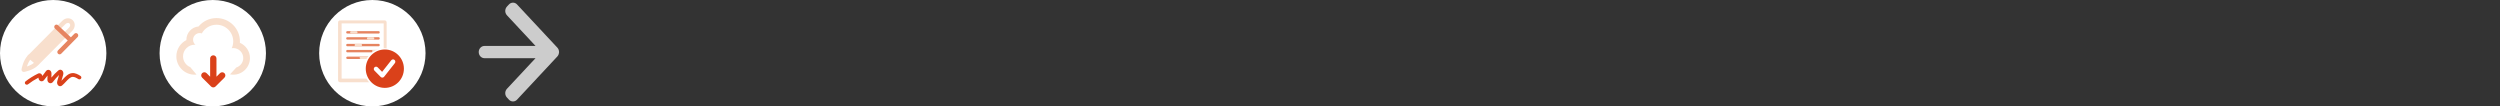 <?xml version="1.0" encoding="utf-8"?>
<!-- Generated by IcoMoon.io -->
<svg version="1.1" xmlns="http://www.w3.org/2000/svg" xmlns:xlink="http://www.w3.org/1999/xlink" width="752" height="32" viewBox="0 0 752 32">
<rect x="0" y="0" width="752" height="32" fill="#333333" stroke="none"/>
<svg id="icon-sign-it" width="32" height="32" viewBox="0 0 32 32" x="0" y="0">
<path fill="#fff" d="M32 16c0 8.837-7.163 16-16 16s-16-7.163-16-16c0-8.837 7.163-16 16-16s16 7.163 16 16z"></path>
<path fill="#f8dfcd" d="M20.456 6.887c-0.248 0-0.523 0.117-0.746 0.343l-10.344 10.422c-0.595 0.6-1.010 1.556-1.262 2.337 0.74-0.239 1.699-0.645 2.321-1.271l10.343-10.421c0.384-0.387 0.453-0.925 0.156-1.224-0.117-0.115-0.277-0.186-0.454-0.186-0.005 0-0.011 0-0.016 0h0.001zM7.152 21.642c-0.18 0-0.355-0.072-0.484-0.203-0.124-0.125-0.201-0.298-0.201-0.488 0-0.042 0.004-0.084 0.011-0.124l-0.001 0.004c0.019-0.11 0.483-2.708 1.92-4.157l10.343-10.421c0.927-0.935 2.311-1.005 3.152-0.157 0.84 0.848 0.771 2.244-0.155 3.179l-10.344 10.422c-1.438 1.448-4.016 1.916-4.125 1.935-0.035 0.006-0.075 0.010-0.116 0.010-0 0-0.001 0-0.001 0h0z"></path>
<path fill="#f8dfcd" d="M18.012 8.292l2.15 2.15-9.048 9.049-2.15-2.15z"></path>
<path fill="#e68460" d="M20.373 12.187l-3.861-3.624c-0.122-0.125-0.197-0.296-0.197-0.484s0.075-0.359 0.197-0.484l-0 0c0.121-0.124 0.289-0.201 0.476-0.201s0.355 0.077 0.476 0.2l0 0 3.861 3.623 1.041-1.059c0.123-0.126 0.295-0.204 0.485-0.204s0.362 0.078 0.485 0.204l0 0c0.124 0.127 0.201 0.301 0.201 0.492s-0.077 0.366-0.201 0.493l0-0-4.923 5.006c-0.123 0.126-0.295 0.204-0.485 0.204s-0.362-0.078-0.485-0.204l-0-0c-0.124-0.127-0.201-0.301-0.201-0.493s0.077-0.366 0.201-0.493l-0 0 2.93-2.977z"></path>
<path fill="#f8dfcd" d="M10.607 19.242l-2.13-1.769c-0.29-0.256-0.29-0.671 0-0.927s0.758-0.256 1.047 0l2.13 1.768c0.29 0.256 0.29 0.672 0 0.927-0.138 0.119-0.318 0.192-0.516 0.192-0.003 0-0.005 0-0.008-0h0c-0.002 0-0.005 0-0.007 0-0.198 0-0.379-0.073-0.517-0.193l0.001 0.001z"></path>
<path fill="#da411a" d="M17.654 25.809c-0.41-0.253-0.59-0.837-0.43-1.389l0.541-1.863c-0.661 0.628-1.261 1.307-1.799 2.034l-0.030 0.042c-0.252 0.343-0.655 0.483-1.022 0.362-0.427-0.142-0.685-0.583-0.658-1.122 0.019-0.379 0.033-0.762 0.042-1.145-0.399 0.544-0.748 0.991-1.109 1.428l0.044-0.055c-0.266 0.326-0.675 0.443-1.040 0.297-0.387-0.155-0.623-0.563-0.616-1.043-1.2 0.625-2.23 1.289-3.192 2.036l0.047-0.035c-0.101 0.077-0.228 0.124-0.367 0.124-0.185 0-0.35-0.083-0.461-0.214l-0.001-0.001c-0.080-0.095-0.128-0.219-0.128-0.354 0-0.181 0.087-0.342 0.221-0.443l0.001-0.001c1.095-0.852 2.329-1.629 3.639-2.278l0.127-0.057c0.11-0.055 0.24-0.088 0.378-0.088 0.181 0 0.348 0.056 0.487 0.152l-0.003-0.002c0.216 0.147 0.362 0.381 0.421 0.655 0.302-0.382 0.645-0.842 0.975-1.312l0.068-0.102c0.244-0.351 0.627-0.5 1.002-0.389 0.426 0.126 0.7 0.552 0.695 1.086-0.004 0.445-0.013 0.869-0.029 1.292l0.002-0.079c0.641-0.794 1.329-1.5 2.077-2.137l0.022-0.018c0.298-0.25 0.697-0.288 1.016-0.093 0.413 0.251 0.596 0.835 0.435 1.39l-0.53 1.823c0.142-0.145 0.285-0.298 0.43-0.454 0.797-0.852 1.62-1.735 2.756-1.858 0.922-0.102 1.768 0.344 2.544 0.84 0.271 0.173 0.346 0.526 0.165 0.787-0.18 0.262-0.546 0.333-0.817 0.16-0.59-0.378-1.212-0.715-1.759-0.659-0.691 0.076-1.333 0.762-2.012 1.489-0.358 0.384-0.728 0.779-1.131 1.11-0.152 0.127-0.348 0.205-0.563 0.207h-0c-0.152 0-0.303-0.041-0.44-0.125z"></path>
</svg>
<svg id="icon-icon-hiw-save-print-share" width="32" height="32" viewBox="0 0 32 32" x="48" y="0">
<path fill="#fff" d="M32 16c0 8.837-7.163 16-16 16s-16-7.163-16-16c0-8.837 7.163-16 16-16s16 7.163 16 16z"></path>
<path fill="#f8dfcd" d="M22.152 22.468c-0.344-0.003-0.676-0.041-0.998-0.11l0.033 0.006 1.886-2.058c1.212-0.39 2.096-1.509 2.096-2.845 0-1.659-1.352-3.003-3.018-3.003-0.154 0-0.302 0.023-0.45 0.045 0.285-0.603 0.451-1.311 0.453-2.057v-0c0-2.765-2.253-5.008-5.032-5.008-0.002 0-0.004 0-0.006 0-1.892 0-3.541 1.044-4.401 2.587l-0.013 0.026c-0.183-0.064-0.395-0.102-0.615-0.105l-0.001-0c-0.001 0-0.002 0-0.003 0-1.108 0-2.007 0.897-2.008 2.005v0c0 0.613 0.281 1.153 0.713 1.521-0.072-0.005-0.14-0.022-0.213-0.022-1.944 0-3.519 1.57-3.519 3.507 0 1.465 0.902 2.718 2.183 3.242l1.873 2.236c-0.178 0.017-0.354 0.034-0.536 0.034-3.054 0-5.53-2.468-5.53-5.512 0-2.143 1.231-3.995 3.024-4.905-0.001-0.034-0.005-0.066-0.005-0.1 0-2.092 1.607-3.808 3.657-3.992 1.297-1.548 3.232-2.526 5.395-2.526 0.003 0 0.006 0 0.008 0h-0c3.891 0 7.045 3.139 7.045 7.011 0 0.143-0.010 0.284-0.018 0.425 1.785 0.769 3.034 2.535 3.034 4.594 0 2.764-2.252 5.005-5.030 5.005zM11.899 20.711c0 0.001 0 0.002-0.001 0.002l-0.001 0 0.002-0.003z"></path>
<path fill="#da411a" d="M15.21 23.073v-5.492c0-0.522 0.425-0.945 0.95-0.945s0.95 0.423 0.95 0.945v5.485l1.057-1.052c0.172-0.171 0.41-0.277 0.672-0.277s0.499 0.106 0.672 0.277l-0-0c0.172 0.171 0.278 0.407 0.278 0.669s-0.106 0.498-0.278 0.668l-0 0-2.681 2.668c-0.172 0.171-0.41 0.277-0.672 0.277s-0.499-0.106-0.672-0.277l0 0-2.688-2.674c-0.172-0.171-0.278-0.407-0.278-0.668s0.106-0.497 0.278-0.668l0-0c0.172-0.17 0.409-0.276 0.671-0.276s0.499 0.105 0.671 0.276l-0-0 1.070 1.065z"></path>
</svg>
<svg id="icon-icon-hiw-build-your-doc" width="32" height="32" viewBox="0 0 32 32" x="96" y="0">
<path fill="#fff" d="M32 16c0 8.837-7.163 16-16 16s-16-7.163-16-16c0-8.837 7.163-16 16-16s16 7.163 16 16z"></path>
<path fill="#f8dfcd" d="M6.76 7.046v16.599h12.65v-16.599h-12.65zM6.282 6.135h13.428c0.327 0.002 0.591 0.268 0.591 0.595 0 0.001 0 0.002 0 0.003v-0 17.41c0 0.33-0.265 0.597-0.591 0.597h-13.428c-0.327-0.002-0.591-0.267-0.591-0.595 0-0.001 0-0.002 0-0.003v0-17.411c0-0.33 0.265-0.598 0.591-0.598z"></path>
<path fill="#e68460" d="M17.885 10.089h-9.405c-0.449 0-0.449-0.729 0-0.729h9.405c0.449 0 0.449 0.73 0 0.73z"></path>
<path fill="#f8dfcd" d="M11.208 10.089h-1.549c-0.449 0-0.449-0.729 0-0.729h1.549c0.449 0 0.449 0.73 0 0.73z"></path>
<path fill="#e68460" d="M17.884 15.743h-9.405c-0.449 0-0.449-0.73 0-0.73h9.404c0.449 0 0.449 0.73 0 0.73zM17.885 13.92h-9.405c-0.449 0-0.449-0.73 0-0.73h9.405c0.449 0 0.449 0.73 0 0.73zM17.885 11.913h-9.405c-0.449 0-0.449-0.729 0-0.729h9.405c0.449 0 0.449 0.73 0 0.73zM15.973 17.75h-7.377c-0.604 0-0.604-0.73 0-0.73h7.377c0.605 0 0.605 0.73 0 0.73z"></path>
<path fill="#f8dfcd" d="M16.259 11.913h-1.549c-0.449 0-0.449-0.729 0-0.729h1.549c0.449 0 0.449 0.73 0 0.73zM12.555 13.92h-1.55c-0.448 0-0.448-0.73 0-0.73h1.55c0.449 0 0.449 0.73 0 0.73zM17.892 15.743h-1.634c-0.449 0-0.449-0.73 0-0.73h1.634c0.448 0 0.448 0.73 0 0.73zM14.806 17.75h-2.285c-0.449 0-0.449-0.73 0-0.73h2.285c0.449 0 0.449 0.73 0 0.73z"></path>
<path fill="#fff" d="M19.651 26.857c-3.391 0-6.14-2.766-6.14-6.178s2.749-6.178 6.14-6.178c3.39 0 6.139 2.766 6.139 6.178s-2.749 6.178-6.14 6.178z"></path>
<path fill="#da411a" d="M25.495 20.659c0 3.189-2.569 5.774-5.738 5.774s-5.738-2.585-5.738-5.774c0-3.189 2.569-5.774 5.738-5.774s5.738 2.585 5.738 5.774z"></path>
<path fill="#fff" stroke="#fff" stroke-width="0.5" stroke-miterlimit="4" stroke-linecap="butt" stroke-linejoin="miter" d="M18.965 21.991l-1.535-1.557c-0.079-0.080-0.189-0.13-0.31-0.13s-0.231 0.050-0.31 0.13l-0 0c-0.080 0.081-0.129 0.192-0.129 0.314s0.049 0.233 0.129 0.314l-0-0 1.881 1.907c0.082 0.084 0.194 0.13 0.31 0.13l0.024-0c0.129-0.008 0.242-0.071 0.317-0.165l0.001-0.001 3.232-4.098c0.060-0.075 0.096-0.172 0.096-0.277 0-0.14-0.064-0.264-0.164-0.346l-0.001-0.001c-0.074-0.060-0.17-0.097-0.274-0.097-0.138 0-0.261 0.064-0.34 0.164l-0.001 0.001-2.927 3.71z"></path>
</svg>
<svg id="icon-arrow-hiw" width="26" height="32" viewBox="0 0 26 32" x="144" y="0">
<path fill="#ccc" d="M24.139 15.845c-0.030 0.432-0.202 0.819-0.47 1.119l0.002-0.002-0.005 0.006-12.138 13.005c-0.302 0.335-0.738 0.544-1.222 0.544-0.481 0-0.914-0.207-1.215-0.536l-0.001-0.001-0.608-0.653c-0.672-0.72-0.669-1.888 0.006-2.611l8.597-9.211h-15.357c-0.954 0-1.728-0.826-1.728-1.843s0.774-1.842 1.728-1.842h15.363l-8.603-9.218c-0.315-0.344-0.509-0.804-0.509-1.31 0-0.502 0.191-0.96 0.504-1.304l-0.001 0.002 0.608-0.651c0.302-0.331 0.735-0.538 1.216-0.538 0.485 0 0.921 0.21 1.222 0.544l0.001 0.001 12.142 13.010c0.304 0.326 0.453 0.749 0.48 1.178 0.002 0.042 0.022 0.082 0.022 0.125 0 0.064-0.027 0.125-0.034 0.187z"></path>
</svg>
</svg>
